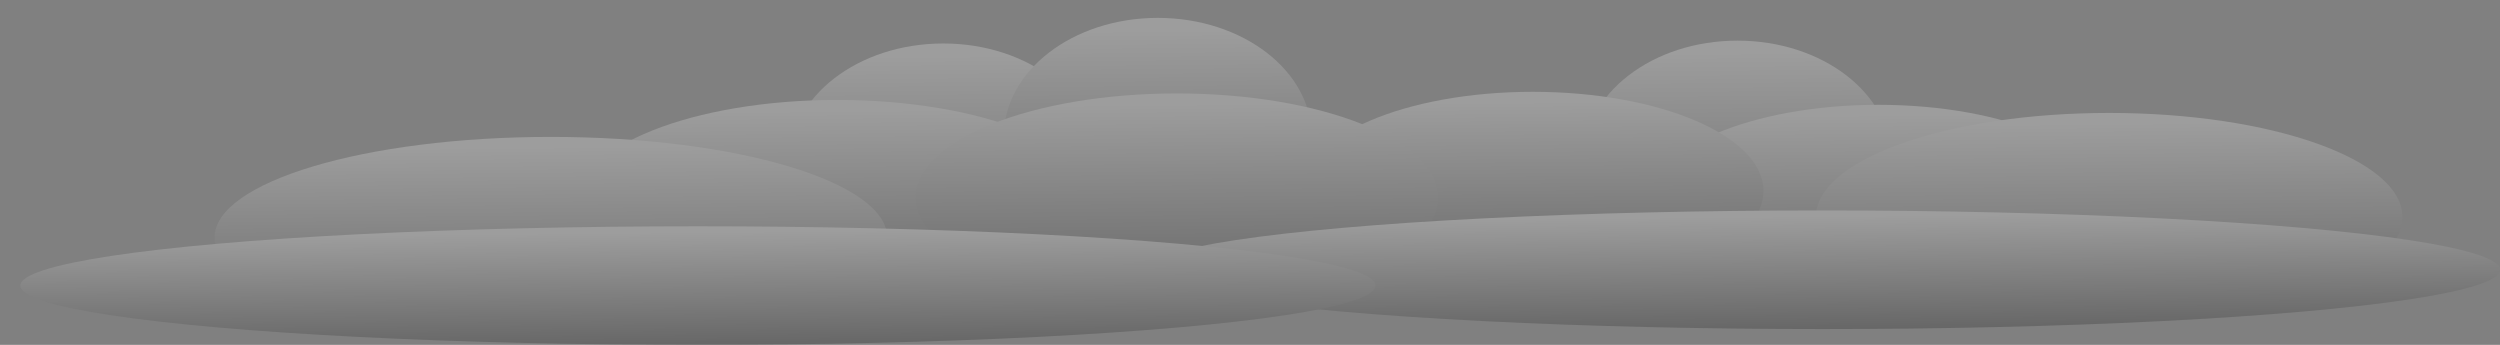 <?xml version="1.0" encoding="utf-8"?>
<!-- Generator: Adobe Illustrator 19.0.0, SVG Export Plug-In . SVG Version: 6.00 Build 0)  -->
<svg version="1.1" id="Laag_1" xmlns="http://www.w3.org/2000/svg" xmlns:xlink="http://www.w3.org/1999/xlink" x="0px" y="0px"
	 viewBox="0 0 615.4 84.9" style="enable-background:new 0 0 615.4 84.9;" xml:space="preserve">
<rect x="0" y="0" width="615.4" height="84.9" fill="#808080" stroke="none"/>
<style type="text/css">
	.st0{opacity:0.23;}
	.st1{fill:url(#XMLID_157_);}
	.st2{fill:url(#XMLID_158_);}
	.st3{fill:url(#XMLID_159_);}
	.st4{fill:url(#XMLID_160_);}
	.st5{fill:url(#XMLID_161_);}
	.st6{fill:url(#XMLID_162_);}
	.st7{fill:url(#XMLID_163_);}
	.st8{fill:url(#XMLID_164_);}
	.st9{fill:url(#XMLID_165_);}
	.st10{fill:url(#XMLID_166_);}
	.st11{fill:url(#XMLID_167_);}
</style>
<g id="XMLID_126_" class="st0">
	<linearGradient id="XMLID_157_" gradientUnits="userSpaceOnUse" x1="231.925" y1="13.632" x2="232.45" y2="73.005">
		<stop  offset="0" style="stop-color:#FFFFFF"/>
		<stop  offset="1" style="stop-color:#000000"/>
	</linearGradient>
	<ellipse id="XMLID_118_" class="st1" cx="232.2" cy="39.9" rx="37.9" ry="29.2"/>
	<linearGradient id="XMLID_158_" gradientUnits="userSpaceOnUse" x1="427.494" y1="12.843" x2="428.02" y2="72.216">
		<stop  offset="0" style="stop-color:#FFFFFF"/>
		<stop  offset="1" style="stop-color:#000000"/>
	</linearGradient>
	<ellipse id="XMLID_120_" class="st2" cx="427.7" cy="39.2" rx="37.9" ry="29.2"/>
	<linearGradient id="XMLID_159_" gradientUnits="userSpaceOnUse" x1="284.76" y1="7.323" x2="285.286" y2="66.696">
		<stop  offset="0" style="stop-color:#FFFFFF"/>
		<stop  offset="1" style="stop-color:#000000"/>
	</linearGradient>
	<ellipse id="XMLID_121_" class="st3" cx="285" cy="33.6" rx="37.9" ry="29.2"/>
	<linearGradient id="XMLID_160_" gradientUnits="userSpaceOnUse" x1="462.23" y1="28.148" x2="462.67" y2="77.9">
		<stop  offset="0" style="stop-color:#FFFFFF"/>
		<stop  offset="1" style="stop-color:#000000"/>
	</linearGradient>
	<ellipse id="XMLID_119_" class="st4" cx="462.4" cy="50.2" rx="56.8" ry="24.4"/>
	<linearGradient id="XMLID_161_" gradientUnits="userSpaceOnUse" x1="377.063" y1="24.994" x2="377.503" y2="74.746">
		<stop  offset="0" style="stop-color:#FFFFFF"/>
		<stop  offset="1" style="stop-color:#000000"/>
	</linearGradient>
	<ellipse id="XMLID_129_" class="st5" cx="377.3" cy="47" rx="56.8" ry="24.4"/>
	<linearGradient id="XMLID_162_" gradientUnits="userSpaceOnUse" x1="205.93" y1="27.08" x2="206.392" y2="79.241">
		<stop  offset="0" style="stop-color:#FFFFFF"/>
		<stop  offset="1" style="stop-color:#000000"/>
	</linearGradient>
	<ellipse id="XMLID_122_" class="st6" cx="206.1" cy="50.2" rx="64.3" ry="25.6"/>
	<linearGradient id="XMLID_163_" gradientUnits="userSpaceOnUse" x1="289.52" y1="25.503" x2="289.982" y2="77.664">
		<stop  offset="0" style="stop-color:#FFFFFF"/>
		<stop  offset="1" style="stop-color:#000000"/>
	</linearGradient>
	<ellipse id="XMLID_128_" class="st7" cx="289.7" cy="48.6" rx="64.3" ry="25.6"/>
	<linearGradient id="XMLID_164_" gradientUnits="userSpaceOnUse" x1="518.999" y1="30.233" x2="519.46" y2="82.398">
		<stop  offset="0" style="stop-color:#FFFFFF"/>
		<stop  offset="1" style="stop-color:#000000"/>
	</linearGradient>
	<ellipse id="XMLID_123_" class="st8" cx="519.2" cy="53.4" rx="72.2" ry="25.6"/>
	<linearGradient id="XMLID_165_" gradientUnits="userSpaceOnUse" x1="135.358" y1="36.067" x2="135.805" y2="86.633">
		<stop  offset="0" style="stop-color:#FFFFFF"/>
		<stop  offset="1" style="stop-color:#000000"/>
	</linearGradient>
	<ellipse id="XMLID_124_" class="st9" cx="135.6" cy="58.5" rx="82.8" ry="24.8"/>
	<linearGradient id="XMLID_166_" gradientUnits="userSpaceOnUse" x1="448.508" y1="53.141" x2="448.772" y2="82.979">
		<stop  offset="0" style="stop-color:#FFFFFF"/>
		<stop  offset="1" style="stop-color:#000000"/>
	</linearGradient>
	<ellipse id="XMLID_125_" class="st10" cx="448.6" cy="66.4" rx="166.8" ry="14.6"/>
	<linearGradient id="XMLID_167_" gradientUnits="userSpaceOnUse" x1="171.714" y1="57.084" x2="171.978" y2="86.922">
		<stop  offset="0" style="stop-color:#FFFFFF"/>
		<stop  offset="1" style="stop-color:#000000"/>
	</linearGradient>
	<ellipse id="XMLID_127_" class="st11" cx="171.8" cy="70.3" rx="166.8" ry="14.6"/>
</g>
</svg>

